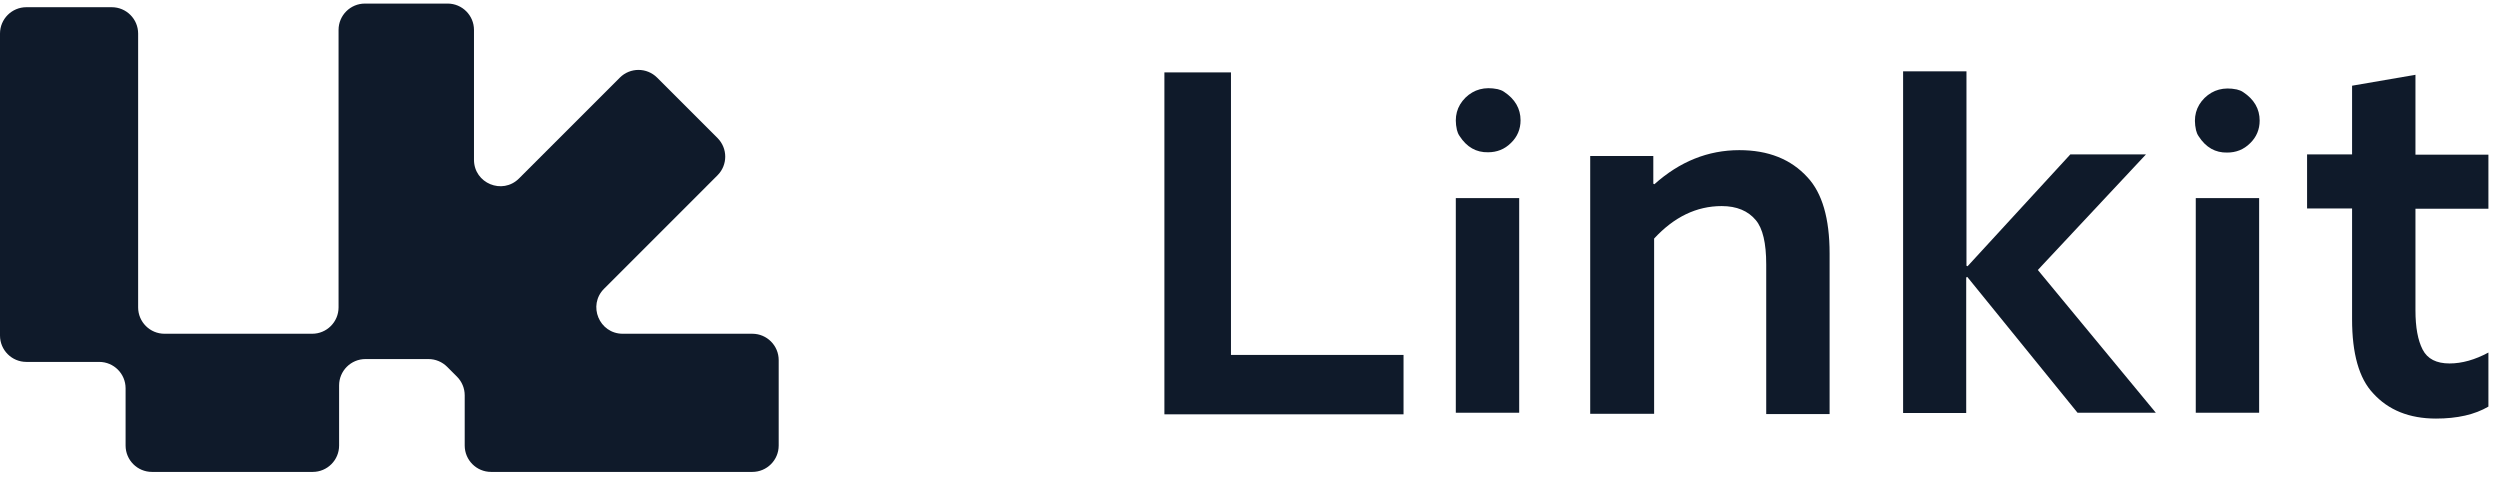 <svg width="170" height="33" viewBox="0 0 170 33" fill="none" xmlns="http://www.w3.org/2000/svg">
<g clip-path="url(#clip0_3144_498)">
<path fill-rule="evenodd" clip-rule="evenodd" d="M23.022 2.037C23.022 1.046 23.825 0.243 24.816 0.243H30.437C31.428 0.243 32.231 1.046 32.231 2.037V10.866C32.231 12.464 34.163 13.265 35.293 12.135L42.148 5.28C42.849 4.579 43.984 4.579 44.685 5.28L48.79 9.385C49.491 10.085 49.491 11.221 48.79 11.921L41.078 19.633C39.948 20.763 40.749 22.695 42.347 22.695H51.157C52.148 22.695 52.951 23.498 52.951 24.489V30.296C52.951 31.287 52.148 32.09 51.157 32.09H33.394C32.403 32.09 31.6 31.287 31.6 30.296V26.881C31.6 26.405 31.411 25.949 31.074 25.612L30.404 24.942C30.067 24.605 29.611 24.416 29.135 24.416H24.853C23.862 24.416 23.059 25.219 23.059 26.21V30.296C23.059 31.287 22.256 32.09 21.265 32.09H10.334C9.343 32.09 8.54 31.287 8.54 30.296V26.404C8.54 25.413 7.737 24.61 6.747 24.61H1.794C0.803 24.61 0 23.807 0 22.816V2.284C0 1.294 0.803 0.49 1.794 0.49H7.599C8.59 0.49 9.393 1.294 9.393 2.284V20.902C9.393 21.892 10.196 22.695 11.187 22.695H21.228C22.219 22.695 23.022 21.892 23.022 20.902V2.037Z" fill="#0F1A2A"/>
<path d="M79.179 28.174V4.923H83.706V24.135H95.44V28.174H79.179Z" fill="#0F1A2A"/>
<path d="M149.511 9.27C149.42 9.143 149.366 8.998 149.33 8.853C149.13 7.966 149.33 7.241 149.909 6.662C150.489 6.101 151.213 5.901 152.1 6.082C152.245 6.119 152.408 6.173 152.535 6.264C153.277 6.752 153.657 7.404 153.657 8.201C153.657 8.799 153.44 9.324 153.006 9.74C152.571 10.175 152.046 10.374 151.448 10.374C150.652 10.392 150 10.03 149.511 9.27Z" fill="#0F1A2A"/>
<path d="M99.251 9.249C99.161 9.122 99.106 8.977 99.07 8.833C98.871 7.945 99.07 7.221 99.65 6.641C100.229 6.08 100.953 5.881 101.841 6.062C101.985 6.098 102.148 6.153 102.275 6.243C103.018 6.732 103.398 7.384 103.398 8.181C103.398 8.778 103.181 9.303 102.746 9.72C102.311 10.154 101.786 10.354 101.189 10.354C100.392 10.372 99.74 10.009 99.251 9.249Z" fill="#0F1A2A"/>
<path d="M153.621 13.471H149.312V28.066H153.621V13.471Z" fill="#0F1A2A"/>
<path d="M103.305 13.471H98.995V28.066H103.305V13.471Z" fill="#0F1A2A"/>
<path d="M108.134 28.173V10.608H112.425V12.492L112.498 12.528C114.218 10.989 116.138 10.21 118.274 10.21C120.248 10.21 121.787 10.826 122.91 12.057C123.906 13.125 124.413 14.846 124.413 17.236V28.155H120.103V17.978C120.103 16.53 119.868 15.534 119.397 14.972C118.872 14.339 118.093 14.013 117.079 14.013C115.359 14.013 113.838 14.755 112.48 16.222V28.137H108.134V28.173Z" fill="#0F1A2A"/>
<path d="M129.411 28.065V4.851H133.72V18.069L133.793 18.106L140.782 10.5H145.925L138.573 18.359L146.595 28.065H141.271L133.775 18.83L133.702 18.866V28.083H129.411V28.065Z" fill="#0F1A2A"/>
<path d="M161.372 26.743C160.412 25.729 159.941 24.045 159.941 21.709V14.176H156.881V10.5H159.941V5.828L164.251 5.086V10.518H169.212V14.194H164.251V21.111C164.251 22.252 164.414 23.14 164.74 23.773C165.066 24.407 165.681 24.715 166.569 24.715C167.42 24.715 168.307 24.462 169.212 23.973V27.648C168.289 28.192 167.094 28.463 165.645 28.463C163.834 28.463 162.404 27.884 161.372 26.743Z" fill="#0F1A2A"/>
</g>
<defs>
<clipPath id="clip0_3144_498">
<rect width="169.212" height="32.231" fill="white" transform="translate(0 0.242)"/>
</clipPath>
</defs>
</svg>
